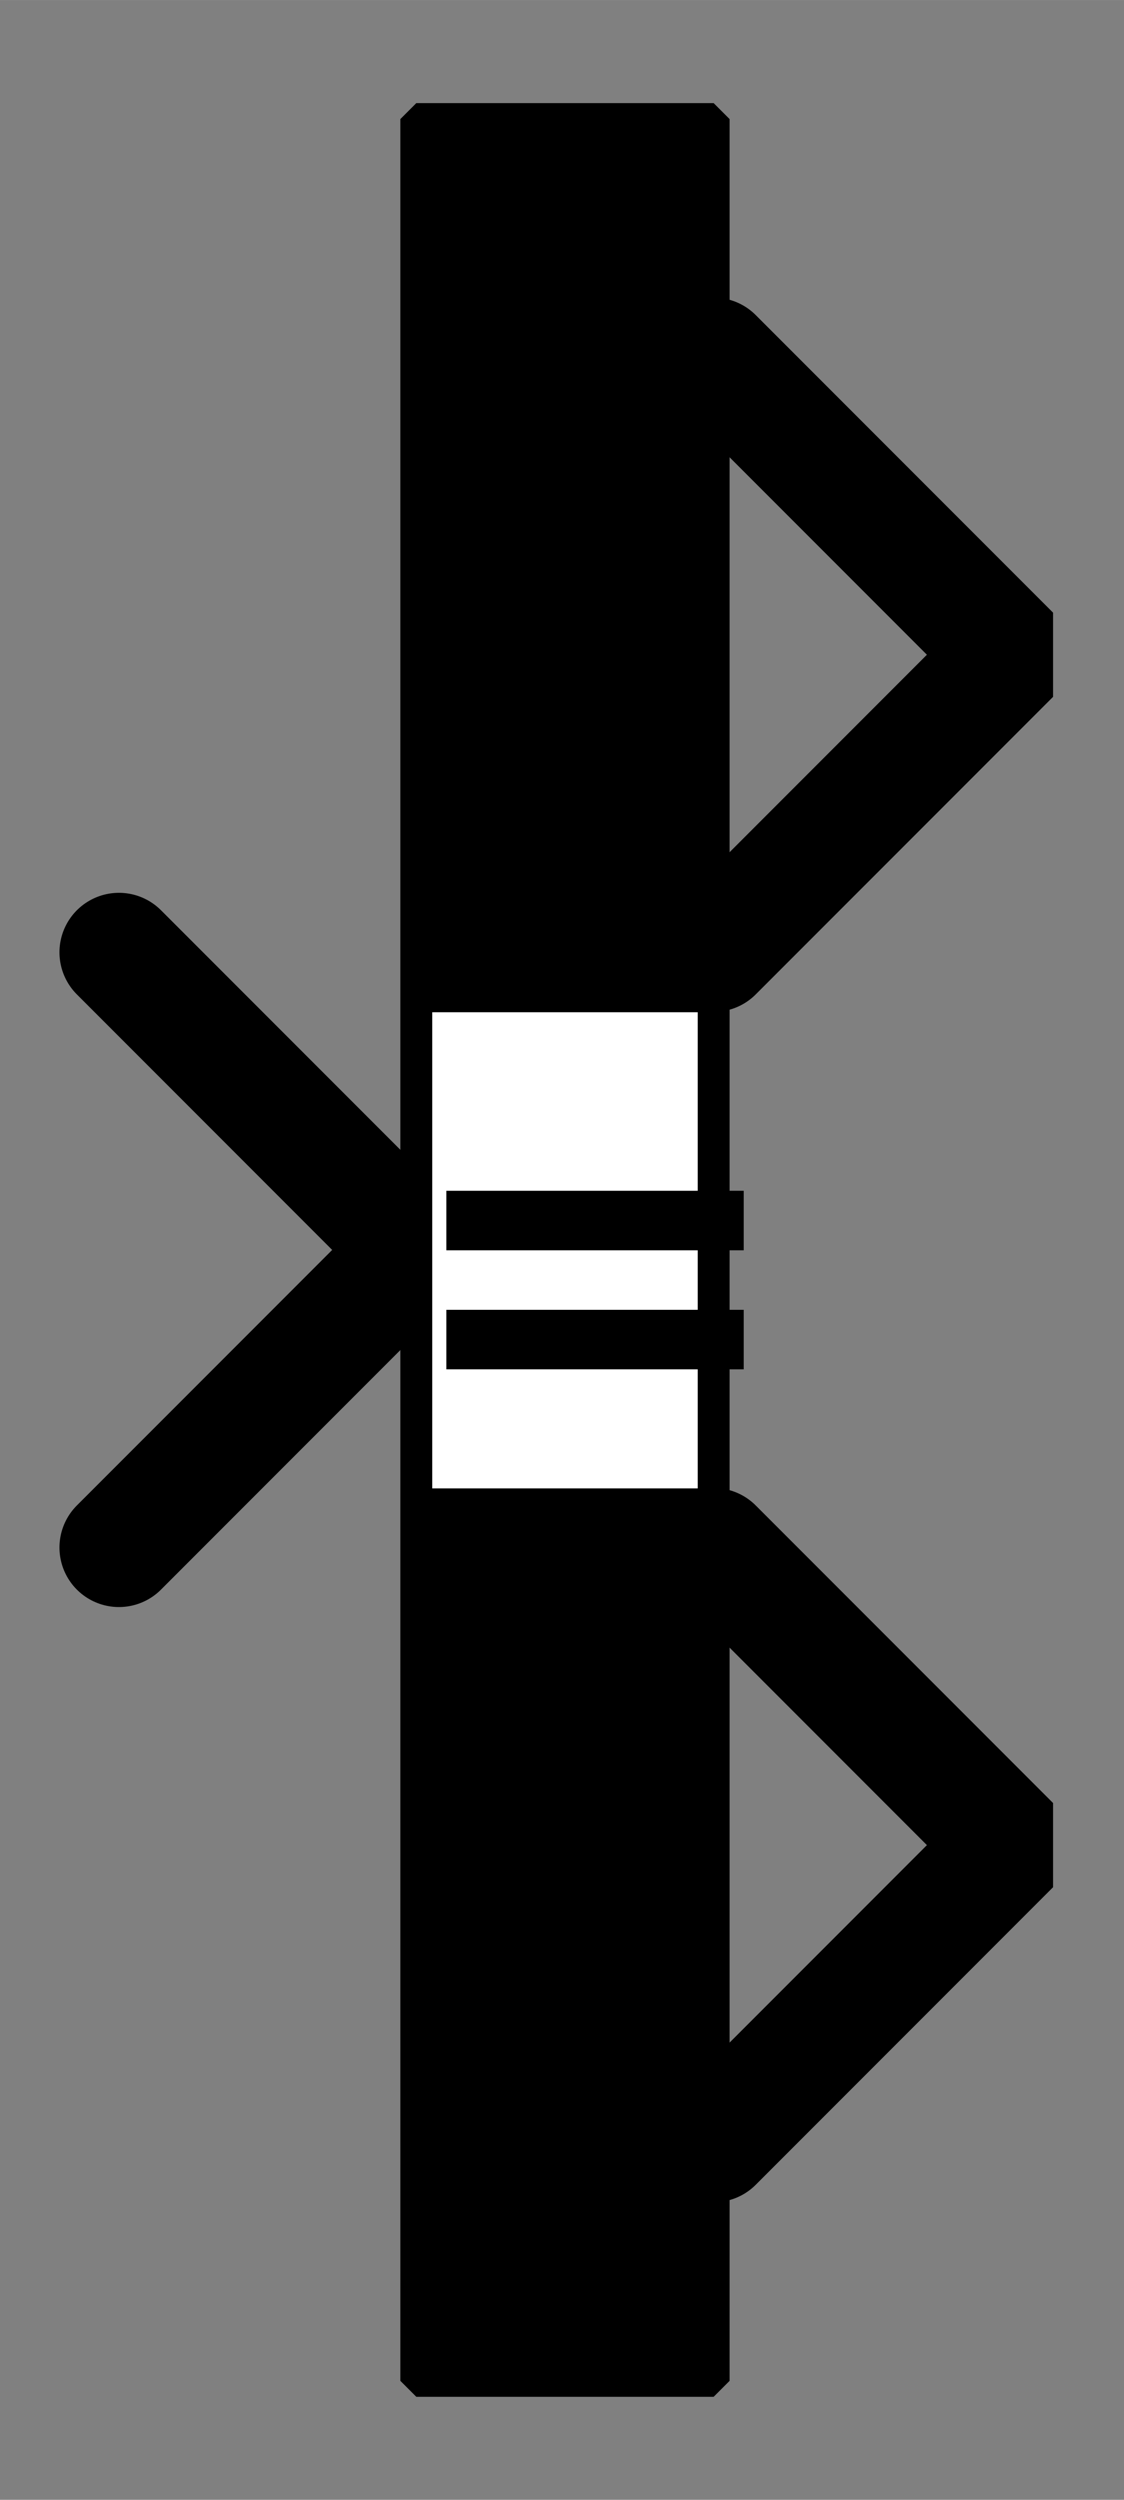 <?xml version="1.0" encoding="UTF-8" standalone="no"?>
<svg width="23.812mm" height="52.917mm"
 viewBox="0 0 90 200"
 xmlns="http://www.w3.org/2000/svg" xmlns:xlink="http://www.w3.org/1999/xlink"  version="1.2" baseProfile="tiny">
<rect x="0" y="0" width="90" height="200" fill="#808080" stroke="none"/>
<defs>
</defs>
<g fill="none" stroke="black" stroke-width="1" fill-rule="evenodd" stroke-linecap="square" stroke-linejoin="bevel" >

<g fill="#ffffff" fill-opacity="0" stroke="none" transform="matrix(1,0,0,1,0,0)"
font-family="Helvetica" font-size="16" font-weight="400" font-style="normal" 
>
<path vector-effect="non-scaling-stroke" fill-rule="evenodd" d="M0,0 L90,0 L90,200 L0,200 L0,0z "/>
</g>

<g fill="none" stroke="#000000" stroke-opacity="1" stroke-width="1" stroke-linecap="square" stroke-linejoin="bevel" transform="matrix(1,0,0,1,0,0)"
font-family="Helvetica" font-size="16" font-weight="400" font-style="normal" 
>
</g>

<g fill="none" stroke="#000000" stroke-opacity="1" stroke-width="1" stroke-linecap="square" stroke-linejoin="bevel" transform="matrix(1,0,0,1,0,0)"
font-family="Helvetica" font-size="16" font-weight="400" font-style="normal" 
clip-path="url(#clip1439)" >
<defs><clipPath id="clip1439"><path vector-effect="non-scaling-stroke" fill-rule="evenodd" d="M0,0 L90.476,0 L90.476,200 L0,200 L0,0z "/>
</clipPath></defs></g>

<g fill="none" stroke="#000000" stroke-opacity="1" stroke-width="1" stroke-linecap="square" stroke-linejoin="bevel" transform="matrix(-4.762,0,0,-4.762,33.333,100)"
font-family="Helvetica" font-size="16" font-weight="400" font-style="normal" 
clip-path="url(#clip1440)" >
<defs><clipPath id="clip1440"><path vector-effect="non-scaling-stroke" fill-rule="evenodd" d="M7,21 L-12,21 L-12,-21 L7,-21 L7,21z "/>
</clipPath></defs></g>

<g fill="#000000" fill-opacity="0" stroke="#000000" stroke-opacity="1" stroke-width="2" stroke-linecap="round" stroke-linejoin="miter" stroke-miterlimit="2" transform="matrix(-4.762,0,0,-4.762,33.333,100)"
font-family="Helvetica" font-size="16" font-weight="400" font-style="normal" 
clip-path="url(#clip1440)" >
<path vector-effect="none" fill-rule="evenodd" d="M5,-5 L0,0 L5,5"/>
</g>

<g fill="none" stroke="#000000" stroke-opacity="1" stroke-width="1" stroke-linecap="square" stroke-linejoin="bevel" transform="matrix(-4.762,0,0,-4.762,33.333,100)"
font-family="Helvetica" font-size="16" font-weight="400" font-style="normal" 
clip-path="url(#clip1440)" >
</g>

<g fill="none" stroke="#000000" stroke-opacity="1" stroke-width="1" stroke-linecap="square" stroke-linejoin="bevel" transform="matrix(4.762,0,0,4.762,57.143,147.619)"
font-family="Helvetica" font-size="16" font-weight="400" font-style="normal" 
clip-path="url(#clip1441)" >
<defs><clipPath id="clip1441"><path vector-effect="non-scaling-stroke" fill-rule="evenodd" d="M-12,-31 L7,-31 L7,11 L-12,11 L-12,-31z "/>
</clipPath></defs></g>

<g fill="#000000" fill-opacity="0" stroke="#000000" stroke-opacity="1" stroke-width="2" stroke-linecap="round" stroke-linejoin="miter" stroke-miterlimit="2" transform="matrix(4.762,0,0,4.762,57.143,147.619)"
font-family="Helvetica" font-size="16" font-weight="400" font-style="normal" 
clip-path="url(#clip1441)" >
<path vector-effect="none" fill-rule="evenodd" d="M0,-5 L5,0 L0,5"/>
</g>

<g fill="none" stroke="#000000" stroke-opacity="1" stroke-width="1" stroke-linecap="square" stroke-linejoin="bevel" transform="matrix(4.762,0,0,4.762,57.143,147.619)"
font-family="Helvetica" font-size="16" font-weight="400" font-style="normal" 
clip-path="url(#clip1441)" >
</g>

<g fill="none" stroke="#000000" stroke-opacity="1" stroke-width="1" stroke-linecap="square" stroke-linejoin="bevel" transform="matrix(4.762,0,0,4.762,57.143,52.381)"
font-family="Helvetica" font-size="16" font-weight="400" font-style="normal" 
clip-path="url(#clip1442)" >
<defs><clipPath id="clip1442"><path vector-effect="non-scaling-stroke" fill-rule="evenodd" d="M-12,-11 L7,-11 L7,31 L-12,31 L-12,-11z "/>
</clipPath></defs></g>

<g fill="#000000" fill-opacity="0" stroke="#000000" stroke-opacity="1" stroke-width="2" stroke-linecap="round" stroke-linejoin="miter" stroke-miterlimit="2" transform="matrix(4.762,0,0,4.762,57.143,52.381)"
font-family="Helvetica" font-size="16" font-weight="400" font-style="normal" 
clip-path="url(#clip1442)" >
<path vector-effect="none" fill-rule="evenodd" d="M0,-5 L5,0 L0,5"/>
</g>

<g fill="none" stroke="#000000" stroke-opacity="1" stroke-width="1" stroke-linecap="square" stroke-linejoin="bevel" transform="matrix(4.762,0,0,4.762,57.143,52.381)"
font-family="Helvetica" font-size="16" font-weight="400" font-style="normal" 
clip-path="url(#clip1442)" >
</g>

<g fill="none" stroke="#000000" stroke-opacity="1" stroke-width="1" stroke-linecap="square" stroke-linejoin="bevel" transform="matrix(4.762,0,0,4.762,33.333,9.524)"
font-family="Helvetica" font-size="16" font-weight="400" font-style="normal" 
clip-path="url(#clip1443)" >
<defs><clipPath id="clip1443"><path vector-effect="non-scaling-stroke" fill-rule="evenodd" d="M-7,-2 L12,-2 L12,40 L-7,40 L-7,-2z "/>
</clipPath></defs></g>

<g fill="#ffffff" fill-opacity="1" stroke="none" transform="matrix(4.762,0,0,4.762,33.333,9.524)"
font-family="Helvetica" font-size="16" font-weight="400" font-style="normal" 
clip-path="url(#clip1443)" >
<path vector-effect="none" fill-rule="evenodd" d="M0,0 L5,0 L5,38 L0,38 L0,0z "/>
</g>

<g fill="none" stroke="#000000" stroke-opacity="1" stroke-width="1" stroke-linecap="square" stroke-linejoin="bevel" transform="matrix(4.762,0,0,4.762,33.333,9.524)"
font-family="Helvetica" font-size="16" font-weight="400" font-style="normal" 
clip-path="url(#clip1443)" >
</g>

<g fill="none" stroke="#000000" stroke-opacity="1" stroke-width="1" stroke-linecap="square" stroke-linejoin="bevel" transform="matrix(4.762,0,0,4.762,33.333,9.524)"
font-family="Helvetica" font-size="16" font-weight="400" font-style="normal" 
clip-path="url(#clip1443)" >
</g>

<g fill="none" stroke="#000000" stroke-opacity="1" stroke-width="1" stroke-linecap="square" stroke-linejoin="bevel" transform="matrix(4.762,0,0,4.762,33.333,9.524)"
font-family="Helvetica" font-size="16" font-weight="400" font-style="normal" 
clip-path="url(#clip1444)" >
<defs><clipPath id="clip1444"><path vector-effect="non-scaling-stroke" fill-rule="evenodd" d="M0,0 L5,0 L5,38 L0,38 L0,0z "/>
</clipPath></defs></g>

<g fill="none" stroke="#000000" stroke-opacity="1" stroke-width="1" stroke-linecap="square" stroke-linejoin="bevel" transform="matrix(4.762,0,0,4.762,-1250,-1230.95)"
font-family="Helvetica" font-size="16" font-weight="400" font-style="normal" 
clip-path="url(#clip1445)" >
<defs><clipPath id="clip1445"><path vector-effect="none" fill-rule="evenodd" d="M270,260 L275,260 L275,298 L270,298 L270,260z "/>
</clipPath></defs><polyline fill="none" vector-effect="none" points="270,279 275,279 " />
</g>

<g fill="none" stroke="#000000" stroke-opacity="1" stroke-width="1" stroke-linecap="square" stroke-linejoin="bevel" transform="matrix(4.762,0,0,4.762,-1250,-1230.95)"
font-family="Helvetica" font-size="16" font-weight="400" font-style="normal" 
clip-path="url(#clip1445)" >
<polyline fill="none" vector-effect="none" points="270,281 275,281 " />
</g>

<g fill="#000000" fill-opacity="1" stroke="none" transform="matrix(4.762,0,0,4.762,-1252.38,-1233.33)"
font-family="Helvetica" font-size="16" font-weight="400" font-style="normal" 
clip-path="url(#clip1446)" >
<defs><clipPath id="clip1446"><path vector-effect="non-scaling-stroke" fill-rule="evenodd" d="M270,261 L275,261 L275,299 L270,299 L270,261z "/>
</clipPath></defs><path vector-effect="non-scaling-stroke" fill-rule="evenodd" d="M270,261 L275,261 L275,276 L270,276 L270,261z "/>
</g>

<g fill="#000000" fill-opacity="1" stroke="none" transform="matrix(4.762,0,0,4.762,-1252.38,-1233.33)"
font-family="Helvetica" font-size="16" font-weight="400" font-style="normal" 
clip-path="url(#clip1446)" >
<path vector-effect="non-scaling-stroke" fill-rule="evenodd" d="M270,284 L275,284 L275,299 L270,299 L270,284z "/>
</g>

<g fill="#000000" fill-opacity="1" stroke="none" transform="matrix(4.762,0,0,4.762,-1252.38,-1233.33)"
font-family="Helvetica" font-size="16" font-weight="400" font-style="normal" 
clip-path="url(#clip1447)" >
<defs><clipPath id="clip1447"><path vector-effect="non-scaling-stroke" fill-rule="evenodd" d="M-7,-2 L12,-2 L12,40 L-7,40 L-7,-2z "/>
</clipPath></defs></g>

<g fill="#000000" fill-opacity="1" stroke="none" transform="matrix(1,0,0,1,0,0)"
font-family="Helvetica" font-size="16" font-weight="400" font-style="normal" 
clip-path="url(#clip1447)" >
</g>

<g fill="none" stroke="#000000" stroke-opacity="1" stroke-width="1" stroke-linecap="square" stroke-linejoin="bevel" transform="matrix(4.762,0,0,4.762,33.333,9.524)"
font-family="Helvetica" font-size="16" font-weight="400" font-style="normal" 
clip-path="url(#clip1447)" >
</g>

<g fill="none" stroke="#000000" stroke-opacity="1" stroke-width="1" stroke-linecap="square" stroke-linejoin="bevel" transform="matrix(4.762,0,0,4.762,33.333,9.524)"
font-family="Helvetica" font-size="16" font-weight="400" font-style="normal" 
clip-path="url(#clip1447)" >
</g>

<g fill="none" stroke="#000000" stroke-opacity="1" stroke-width="0.536" stroke-linecap="butt" stroke-linejoin="miter" stroke-miterlimit="2" transform="matrix(4.762,0,0,4.762,33.333,9.524)"
font-family="Helvetica" font-size="16" font-weight="400" font-style="normal" 
clip-path="url(#clip1447)" >
<path vector-effect="none" fill-rule="evenodd" d="M0,0 L5,0 L5,38 L0,38 L0,0z "/>
</g>

<g fill="none" stroke="#000000" stroke-opacity="1" stroke-width="1" stroke-linecap="square" stroke-linejoin="bevel" transform="matrix(4.762,0,0,4.762,33.333,9.524)"
font-family="Helvetica" font-size="16" font-weight="400" font-style="normal" 
clip-path="url(#clip1447)" >
</g>

<g fill="none" stroke="#000000" stroke-opacity="1" stroke-width="1" stroke-linecap="square" stroke-linejoin="bevel" transform="matrix(1,0,0,1,0,0)"
font-family="Helvetica" font-size="16" font-weight="400" font-style="normal" 
>
</g>

<g fill="none" stroke="#000000" stroke-opacity="1" stroke-width="1" stroke-linecap="square" stroke-linejoin="bevel" transform="matrix(1,0,0,1,0,0)"
font-family="Helvetica" font-size="16" font-weight="400" font-style="normal" 
>
</g>

<g fill="none" stroke="#000000" stroke-opacity="1" stroke-width="1" stroke-linecap="square" stroke-linejoin="bevel" transform="matrix(1,0,0,1,0,0)"
font-family="Helvetica" font-size="16" font-weight="400" font-style="normal" 
clip-path="url(#clip1448)" >
<defs><clipPath id="clip1448"><path vector-effect="non-scaling-stroke" fill-rule="evenodd" d="M0,0 L90,0 L90,200 L0,200 L0,0z "/>
</clipPath></defs></g>

<g fill="none" stroke="#000000" stroke-opacity="1" stroke-width="1" stroke-linecap="square" stroke-linejoin="bevel" transform="matrix(1,0,0,1,0,0)"
font-family="Helvetica" font-size="16" font-weight="400" font-style="normal" 
>
</g>

<g fill="none" stroke="#000000" stroke-opacity="1" stroke-width="1" stroke-linecap="square" stroke-linejoin="bevel" transform="matrix(1,0,0,1,0,0)"
font-family="Helvetica" font-size="16" font-weight="400" font-style="normal" 
>
</g>

<g fill="none" stroke="#000000" stroke-opacity="1" stroke-width="1" stroke-linecap="square" stroke-linejoin="bevel" transform="matrix(1,0,0,1,0,0)"
font-family="Helvetica" font-size="16" font-weight="400" font-style="normal" 
clip-path="url(#clip1449)" >
<defs><clipPath id="clip1449"><path vector-effect="non-scaling-stroke" fill-rule="evenodd" d="M0,0 L1,0 L1,1 L0,1 L0,0z "/>
</clipPath></defs></g>

<g fill="none" stroke="#000000" stroke-opacity="1" stroke-width="1" stroke-linecap="square" stroke-linejoin="bevel" transform="matrix(1,0,0,1,0,0)"
font-family="Helvetica" font-size="16" font-weight="400" font-style="normal" 
>
</g>

<g fill="none" stroke="#000000" stroke-opacity="1" stroke-width="1" stroke-linecap="square" stroke-linejoin="bevel" transform="matrix(1,0,0,1,0,0)"
font-family="Helvetica" font-size="16" font-weight="400" font-style="normal" 
>
</g>
</g>
</svg>
